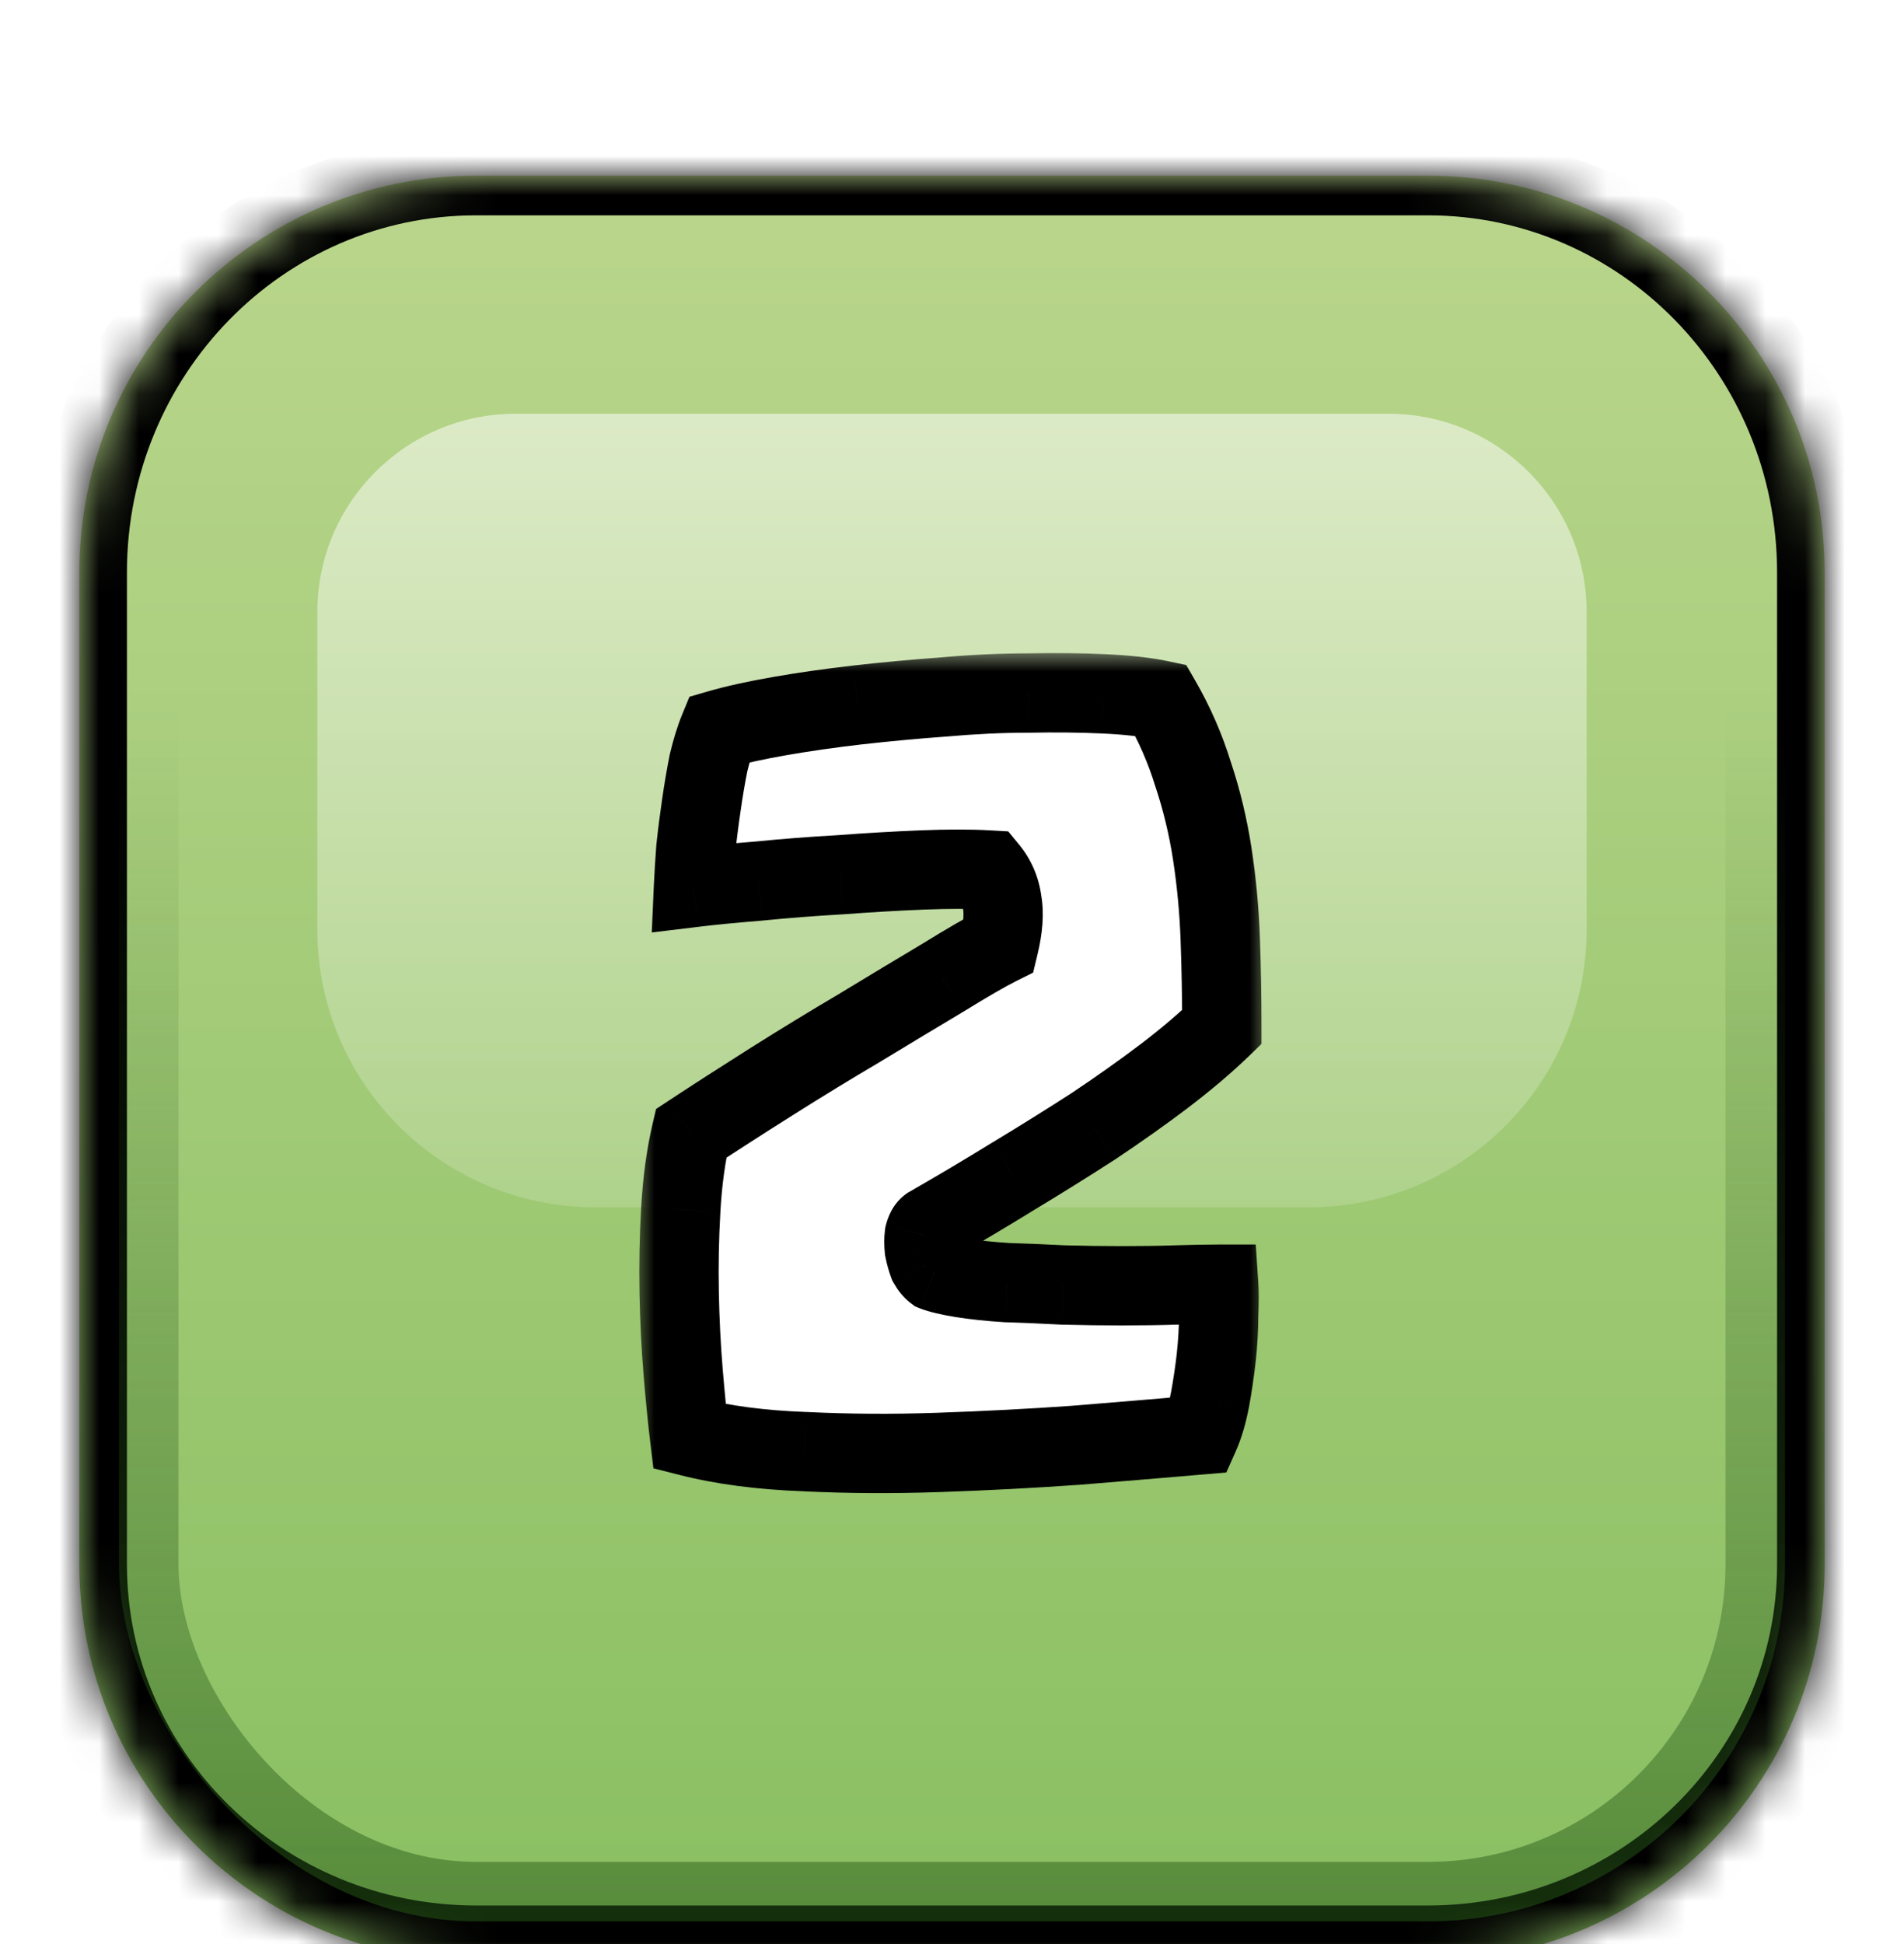 <svg width="48" height="49" viewBox="0 0 48 49" fill="none" xmlns="http://www.w3.org/2000/svg">
<g filter="url(#filter0_di_985_477)">
<mask id="path-1-inside-1_985_477" fill="white">
<path d="M2 11C2 5.477 6.477 1 12 1H36C41.523 1 46 5.477 46 11V36C46 41.523 41.523 46 36 46H12C6.477 46 2 41.523 2 36V11Z"/>
</mask>
<path d="M2 11C2 5.477 6.477 1 12 1H36C41.523 1 46 5.477 46 11V36C46 41.523 41.523 46 36 46H12C6.477 46 2 41.523 2 36V11Z" fill="url(#paint0_linear_985_477)"/>
<path d="M0.8 11C0.8 4.925 5.725 0 11.8 0H36.2C42.275 0 47.2 4.925 47.2 11H44.8C44.8 6.029 40.86 2 36 2H12C7.14 2 3.2 6.029 3.2 11H0.8ZM47.2 36.2C47.2 42.386 42.186 47.4 36 47.4H12C5.814 47.4 0.8 42.386 0.8 36.2L3.2 36C3.2 40.75 7.14 44.6 12 44.6H36C40.86 44.6 44.8 40.75 44.8 36L47.2 36.2ZM12 47.4C5.814 47.4 0.8 42.386 0.8 36.2V11C0.8 4.925 5.725 0 11.8 0L12 2C7.14 2 3.2 6.029 3.2 11V36C3.2 40.75 7.14 44.6 12 44.6V47.4ZM36.2 0C42.275 0 47.2 4.925 47.2 11V36.2C47.2 42.386 42.186 47.4 36 47.4V44.6C40.86 44.6 44.8 40.75 44.8 36V11C44.8 6.029 40.86 2 36 2L36.2 0Z" fill="black" mask="url(#path-1-inside-1_985_477)"/>
<path d="M8 12C8 9.239 10.239 7 13 7H35C37.761 7 40 9.239 40 12V20C40 23.866 36.866 27 33 27H15C11.134 27 8 23.866 8 20V12Z" fill="url(#paint1_linear_985_477)" fill-opacity="0.53"/>
<rect x="3.75" y="4.75" width="40.5" height="39.5" rx="8.25" stroke="url(#paint2_linear_985_477)" stroke-opacity="0.8" stroke-width="1.5"/>
<g filter="url(#filter1_d_985_477)">
<mask id="path-6-outside-2_985_477" maskUnits="userSpaceOnUse" x="16" y="11" width="16" height="22" fill="black">
<rect fill="white" x="16" y="11" width="16" height="22"/>
<path d="M30.802 20.46C30.389 20.86 29.902 21.273 29.342 21.7C28.796 22.113 28.202 22.533 27.562 22.96C26.922 23.373 26.249 23.793 25.542 24.22C24.849 24.647 24.142 25.067 23.422 25.48C23.369 25.52 23.329 25.593 23.302 25.7C23.289 25.807 23.289 25.927 23.302 26.06C23.329 26.193 23.362 26.313 23.402 26.42C23.456 26.513 23.509 26.58 23.562 26.62C23.696 26.673 23.922 26.727 24.242 26.78C24.576 26.833 24.956 26.873 25.382 26.9C25.822 26.913 26.296 26.933 26.802 26.96C27.309 26.973 27.802 26.98 28.282 26.98C28.776 26.98 29.236 26.973 29.662 26.96C30.089 26.947 30.442 26.94 30.722 26.94C30.736 27.14 30.736 27.407 30.722 27.74C30.722 28.06 30.702 28.407 30.662 28.78C30.622 29.14 30.569 29.5 30.502 29.86C30.436 30.207 30.349 30.5 30.242 30.74C29.309 30.82 28.269 30.907 27.122 31C25.989 31.08 24.836 31.14 23.662 31.18C22.502 31.22 21.376 31.213 20.282 31.16C19.189 31.12 18.222 30.993 17.382 30.78C17.329 30.34 17.276 29.8 17.222 29.16C17.169 28.52 17.136 27.853 17.122 27.16C17.109 26.453 17.122 25.753 17.162 25.06C17.202 24.353 17.289 23.713 17.422 23.14C18.009 22.753 18.682 22.32 19.442 21.84C20.202 21.36 20.956 20.9 21.702 20.46C22.449 20.007 23.136 19.593 23.762 19.22C24.389 18.833 24.862 18.56 25.182 18.4C25.289 17.96 25.316 17.593 25.262 17.3C25.222 16.993 25.109 16.727 24.922 16.5C24.469 16.473 23.909 16.473 23.242 16.5C22.576 16.527 21.889 16.567 21.182 16.62C20.476 16.66 19.789 16.713 19.122 16.78C18.469 16.833 17.922 16.887 17.482 16.94C17.496 16.647 17.516 16.32 17.542 15.96C17.582 15.587 17.629 15.22 17.682 14.86C17.736 14.487 17.796 14.133 17.862 13.8C17.942 13.467 18.029 13.187 18.122 12.96C18.536 12.84 19.049 12.727 19.662 12.62C20.276 12.513 20.929 12.42 21.622 12.34C22.329 12.26 23.049 12.193 23.782 12.14C24.529 12.073 25.242 12.04 25.922 12.04C26.616 12.027 27.249 12.033 27.822 12.06C28.409 12.087 28.889 12.14 29.262 12.22C29.609 12.82 29.882 13.447 30.082 14.1C30.296 14.74 30.456 15.407 30.562 16.1C30.669 16.793 30.736 17.507 30.762 18.24C30.789 18.96 30.802 19.7 30.802 20.46Z"/>
</mask>
<path d="M30.802 20.46C30.389 20.86 29.902 21.273 29.342 21.7C28.796 22.113 28.202 22.533 27.562 22.96C26.922 23.373 26.249 23.793 25.542 24.22C24.849 24.647 24.142 25.067 23.422 25.48C23.369 25.52 23.329 25.593 23.302 25.7C23.289 25.807 23.289 25.927 23.302 26.06C23.329 26.193 23.362 26.313 23.402 26.42C23.456 26.513 23.509 26.58 23.562 26.62C23.696 26.673 23.922 26.727 24.242 26.78C24.576 26.833 24.956 26.873 25.382 26.9C25.822 26.913 26.296 26.933 26.802 26.96C27.309 26.973 27.802 26.98 28.282 26.98C28.776 26.98 29.236 26.973 29.662 26.96C30.089 26.947 30.442 26.94 30.722 26.94C30.736 27.14 30.736 27.407 30.722 27.74C30.722 28.06 30.702 28.407 30.662 28.78C30.622 29.14 30.569 29.5 30.502 29.86C30.436 30.207 30.349 30.5 30.242 30.74C29.309 30.82 28.269 30.907 27.122 31C25.989 31.08 24.836 31.14 23.662 31.18C22.502 31.22 21.376 31.213 20.282 31.16C19.189 31.12 18.222 30.993 17.382 30.78C17.329 30.34 17.276 29.8 17.222 29.16C17.169 28.52 17.136 27.853 17.122 27.16C17.109 26.453 17.122 25.753 17.162 25.06C17.202 24.353 17.289 23.713 17.422 23.14C18.009 22.753 18.682 22.32 19.442 21.84C20.202 21.36 20.956 20.9 21.702 20.46C22.449 20.007 23.136 19.593 23.762 19.22C24.389 18.833 24.862 18.56 25.182 18.4C25.289 17.96 25.316 17.593 25.262 17.3C25.222 16.993 25.109 16.727 24.922 16.5C24.469 16.473 23.909 16.473 23.242 16.5C22.576 16.527 21.889 16.567 21.182 16.62C20.476 16.66 19.789 16.713 19.122 16.78C18.469 16.833 17.922 16.887 17.482 16.94C17.496 16.647 17.516 16.32 17.542 15.96C17.582 15.587 17.629 15.22 17.682 14.86C17.736 14.487 17.796 14.133 17.862 13.8C17.942 13.467 18.029 13.187 18.122 12.96C18.536 12.84 19.049 12.727 19.662 12.62C20.276 12.513 20.929 12.42 21.622 12.34C22.329 12.26 23.049 12.193 23.782 12.14C24.529 12.073 25.242 12.04 25.922 12.04C26.616 12.027 27.249 12.033 27.822 12.06C28.409 12.087 28.889 12.14 29.262 12.22C29.609 12.82 29.882 13.447 30.082 14.1C30.296 14.74 30.456 15.407 30.562 16.1C30.669 16.793 30.736 17.507 30.762 18.24C30.789 18.96 30.802 19.7 30.802 20.46Z" fill="white"/>
<path d="M30.802 20.46L31.498 21.179L31.802 20.884V20.46H30.802ZM29.342 21.7L29.945 22.498L29.948 22.495L29.342 21.7ZM27.562 22.96L28.105 23.8L28.111 23.796L28.117 23.792L27.562 22.96ZM25.542 24.22L25.026 23.364L25.018 23.368L25.542 24.22ZM23.422 25.48L22.924 24.613L22.871 24.643L22.822 24.68L23.422 25.48ZM23.302 25.7L22.332 25.457L22.318 25.516L22.31 25.576L23.302 25.7ZM23.302 26.06L22.307 26.16L22.312 26.208L22.322 26.256L23.302 26.06ZM23.402 26.42L22.466 26.771L22.494 26.846L22.534 26.916L23.402 26.42ZM23.562 26.62L22.962 27.42L23.068 27.499L23.191 27.549L23.562 26.62ZM24.242 26.78L24.078 27.766L24.084 27.767L24.242 26.78ZM25.382 26.9L25.32 27.898L25.336 27.899L25.352 27.899L25.382 26.9ZM26.802 26.96L26.75 27.959L26.763 27.959L26.776 27.96L26.802 26.96ZM30.722 26.94L31.72 26.873L31.658 25.94H30.722V26.94ZM30.722 27.74L29.723 27.7L29.722 27.72V27.74H30.722ZM30.662 28.78L31.656 28.89L31.657 28.887L30.662 28.78ZM30.502 29.86L31.484 30.049L31.486 30.042L30.502 29.86ZM30.242 30.74L30.328 31.736L30.916 31.686L31.156 31.146L30.242 30.74ZM27.122 31L27.193 31.998L27.203 31.997L27.122 31ZM23.662 31.18L23.628 30.181L23.628 30.181L23.662 31.18ZM20.282 31.16L20.331 30.161L20.319 30.161L20.282 31.16ZM17.382 30.78L16.39 30.9L16.472 31.581L17.136 31.749L17.382 30.78ZM17.222 29.16L18.219 29.077L17.222 29.16ZM17.122 27.16L16.122 27.179L16.122 27.179L17.122 27.16ZM17.162 25.06L18.161 25.118L18.161 25.116L17.162 25.06ZM17.422 23.14L16.872 22.305L16.539 22.525L16.448 22.913L17.422 23.14ZM19.442 21.84L18.908 20.994L18.908 20.994L19.442 21.84ZM21.702 20.46L22.21 21.322L22.221 21.315L21.702 20.46ZM23.762 19.22L24.274 20.079L24.281 20.075L24.288 20.071L23.762 19.22ZM25.182 18.4L25.63 19.294L26.045 19.087L26.154 18.636L25.182 18.4ZM25.262 17.3L24.271 17.429L24.274 17.454L24.279 17.479L25.262 17.3ZM24.922 16.5L25.694 15.864L25.417 15.527L24.981 15.502L24.922 16.5ZM23.242 16.5L23.282 17.499H23.282L23.242 16.5ZM21.182 16.62L21.239 17.618L21.248 17.618L21.258 17.617L21.182 16.62ZM19.122 16.78L19.204 17.777L19.213 17.776L19.222 17.775L19.122 16.78ZM17.482 16.94L16.483 16.895L16.43 18.075L17.603 17.933L17.482 16.94ZM17.542 15.96L16.548 15.854L16.546 15.87L16.545 15.886L17.542 15.96ZM17.682 14.86L18.672 15.007L18.672 15.001L17.682 14.86ZM17.862 13.8L16.89 13.567L16.886 13.585L16.882 13.604L17.862 13.8ZM18.122 12.96L17.843 12L17.381 12.134L17.198 12.579L18.122 12.96ZM19.662 12.62L19.834 13.605L19.834 13.605L19.662 12.62ZM21.622 12.34L21.51 11.346L21.508 11.347L21.622 12.34ZM23.782 12.14L23.855 13.137L23.863 13.137L23.871 13.136L23.782 12.14ZM25.922 12.04V13.04H25.932L25.942 13.04L25.922 12.04ZM27.822 12.06L27.776 13.059L27.777 13.059L27.822 12.06ZM29.262 12.22L30.128 11.72L29.906 11.335L29.472 11.242L29.262 12.22ZM30.082 14.1L29.126 14.393L29.13 14.405L29.134 14.416L30.082 14.1ZM30.562 16.1L29.574 16.252V16.252L30.562 16.1ZM30.762 18.24L29.763 18.276L29.763 18.277L30.762 18.24ZM30.107 19.741C29.727 20.109 29.272 20.497 28.736 20.905L29.948 22.495C30.533 22.05 31.051 21.611 31.498 21.179L30.107 19.741ZM28.739 20.902C28.21 21.302 27.633 21.711 27.008 22.128L28.117 23.792C28.772 23.356 29.381 22.924 29.945 22.498L28.739 20.902ZM27.02 22.12C26.389 22.527 25.724 22.942 25.026 23.364L26.059 25.076C26.774 24.645 27.456 24.219 28.105 23.8L27.02 22.12ZM25.018 23.368C24.334 23.79 23.636 24.204 22.924 24.613L23.92 26.347C24.649 25.929 25.364 25.504 26.066 25.072L25.018 23.368ZM22.822 24.68C22.499 24.922 22.381 25.262 22.332 25.457L24.273 25.942C24.271 25.947 24.261 25.987 24.23 26.044C24.198 26.102 24.135 26.195 24.022 26.28L22.822 24.68ZM22.31 25.576C22.285 25.772 22.288 25.969 22.307 26.16L24.297 25.96C24.29 25.884 24.293 25.841 24.295 25.824L22.31 25.576ZM22.322 26.256C22.357 26.433 22.404 26.605 22.466 26.771L24.339 26.069C24.321 26.021 24.301 25.954 24.283 25.864L22.322 26.256ZM22.534 26.916C22.619 27.064 22.753 27.263 22.962 27.42L24.162 25.82C24.219 25.862 24.251 25.9 24.263 25.915C24.276 25.931 24.278 25.936 24.271 25.924L22.534 26.916ZM23.191 27.549C23.433 27.645 23.753 27.712 24.078 27.766L24.407 25.794C24.261 25.769 24.147 25.747 24.061 25.727C24.019 25.717 23.987 25.708 23.964 25.701C23.94 25.694 23.931 25.691 23.934 25.692L23.191 27.549ZM24.084 27.767C24.456 27.827 24.869 27.87 25.32 27.898L25.445 25.902C25.042 25.877 24.695 25.84 24.4 25.793L24.084 27.767ZM25.352 27.899C25.784 27.913 26.249 27.932 26.75 27.959L26.855 25.961C26.342 25.934 25.861 25.914 25.413 25.901L25.352 27.899ZM26.776 27.96C27.291 27.973 27.793 27.98 28.282 27.98V25.98C27.812 25.98 27.327 25.974 26.829 25.96L26.776 27.96ZM28.282 27.98C28.785 27.98 29.255 27.973 29.694 27.959L29.631 25.96C29.216 25.974 28.767 25.98 28.282 25.98V27.98ZM29.694 27.959C30.115 27.946 30.457 27.94 30.722 27.94V25.94C30.428 25.94 30.063 25.947 29.631 25.96L29.694 27.959ZM29.725 27.006C29.735 27.156 29.736 27.382 29.723 27.7L31.721 27.78C31.735 27.431 31.737 27.124 31.72 26.873L29.725 27.006ZM29.722 27.74C29.722 28.019 29.705 28.33 29.668 28.674L31.657 28.887C31.7 28.484 31.722 28.101 31.722 27.74H29.722ZM29.669 28.67C29.631 29.005 29.581 29.341 29.519 29.678L31.486 30.042C31.557 29.659 31.613 29.275 31.656 28.89L29.669 28.67ZM29.52 29.671C29.463 29.967 29.396 30.183 29.328 30.334L31.156 31.146C31.302 30.817 31.408 30.447 31.484 30.049L29.52 29.671ZM30.157 29.744C29.225 29.823 28.187 29.91 27.041 30.003L27.203 31.997C28.351 31.903 29.393 31.817 30.328 31.736L30.157 29.744ZM27.052 30.003C25.931 30.082 24.79 30.141 23.628 30.181L23.696 32.179C24.881 32.139 26.047 32.078 27.193 31.997L27.052 30.003ZM23.628 30.181C22.494 30.22 21.395 30.213 20.331 30.161L20.234 32.159C21.356 32.214 22.511 32.22 23.697 32.179L23.628 30.181ZM20.319 30.161C19.279 30.123 18.385 30.003 17.628 29.811L17.136 31.749C18.06 31.984 19.099 32.117 20.246 32.159L20.319 30.161ZM18.375 30.66C18.324 30.236 18.272 29.709 18.219 29.077L16.226 29.243C16.28 29.89 16.334 30.444 16.39 30.9L18.375 30.66ZM18.219 29.077C18.168 28.46 18.135 27.814 18.122 27.141L16.122 27.179C16.136 27.892 16.171 28.58 16.226 29.243L18.219 29.077ZM18.122 27.141C18.109 26.459 18.122 25.785 18.161 25.118L16.164 25.002C16.122 25.722 16.109 26.447 16.122 27.179L18.122 27.141ZM18.161 25.116C18.198 24.456 18.278 23.874 18.396 23.366L16.448 22.913C16.3 23.552 16.207 24.251 16.164 25.003L18.161 25.116ZM17.973 23.975C18.553 23.593 19.22 23.163 19.976 22.686L18.908 20.994C18.144 21.477 17.465 21.914 16.872 22.305L17.973 23.975ZM19.976 22.686C20.728 22.211 21.473 21.756 22.21 21.322L21.195 19.599C20.439 20.044 19.677 20.509 18.908 20.994L19.976 22.686ZM22.221 21.315C22.966 20.863 23.65 20.451 24.274 20.079L23.25 18.361C22.621 18.736 21.932 19.151 21.183 19.605L22.221 21.315ZM24.288 20.071C24.909 19.687 25.351 19.433 25.63 19.294L24.735 17.506C24.373 17.686 23.869 17.979 23.237 18.369L24.288 20.071ZM26.154 18.636C26.278 18.123 26.334 17.604 26.246 17.121L24.279 17.479C24.297 17.582 24.3 17.797 24.21 18.164L26.154 18.636ZM26.254 17.171C26.191 16.688 26.007 16.244 25.694 15.864L24.15 17.136C24.211 17.21 24.254 17.298 24.271 17.429L26.254 17.171ZM24.981 15.502C24.483 15.473 23.888 15.473 23.202 15.501L23.282 17.499C23.93 17.473 24.454 17.474 24.864 17.498L24.981 15.502ZM23.202 15.501C22.523 15.528 21.825 15.569 21.107 15.623L21.258 17.617C21.953 17.565 22.628 17.525 23.282 17.499L23.202 15.501ZM21.126 15.622C20.406 15.662 19.705 15.717 19.023 15.785L19.222 17.775C19.873 17.71 20.546 17.658 21.239 17.618L21.126 15.622ZM19.041 15.783C18.38 15.837 17.82 15.892 17.362 15.947L17.603 17.933C18.025 17.881 18.558 17.829 19.204 17.777L19.041 15.783ZM18.481 16.985C18.494 16.703 18.514 16.386 18.54 16.034L16.545 15.886C16.518 16.254 16.497 16.59 16.483 16.895L18.481 16.985ZM18.537 16.067C18.575 15.706 18.62 15.353 18.672 15.007L16.693 14.713C16.638 15.087 16.589 15.467 16.548 15.854L18.537 16.067ZM18.672 15.001C18.723 14.645 18.78 14.309 18.843 13.996L16.882 13.604C16.811 13.957 16.748 14.329 16.692 14.719L18.672 15.001ZM18.835 14.033C18.907 13.732 18.979 13.505 19.047 13.341L17.198 12.579C17.079 12.868 16.978 13.201 16.89 13.567L18.835 14.033ZM18.401 13.92C18.767 13.814 19.242 13.708 19.834 13.605L19.491 11.635C18.856 11.745 18.304 11.866 17.843 12L18.401 13.92ZM19.834 13.605C20.426 13.502 21.06 13.412 21.737 13.333L21.508 11.347C20.798 11.428 20.125 11.524 19.491 11.635L19.834 13.605ZM21.735 13.334C22.428 13.255 23.134 13.19 23.855 13.137L23.71 11.143C22.964 11.197 22.23 11.265 21.51 11.346L21.735 13.334ZM23.871 13.136C24.591 13.072 25.275 13.04 25.922 13.04V11.04C25.21 11.04 24.467 11.075 23.693 11.144L23.871 13.136ZM25.942 13.04C26.617 13.027 27.228 13.034 27.776 13.059L27.869 11.061C27.27 11.033 26.614 11.027 25.903 11.04L25.942 13.04ZM27.777 13.059C28.334 13.084 28.754 13.134 29.053 13.198L29.472 11.242C29.024 11.146 28.484 11.089 27.868 11.061L27.777 13.059ZM28.396 12.72C28.706 13.256 28.949 13.813 29.126 14.393L31.038 13.807C30.816 13.081 30.512 12.384 30.128 11.72L28.396 12.72ZM29.134 14.416C29.328 15.001 29.476 15.612 29.574 16.252L31.551 15.948C31.436 15.201 31.263 14.479 31.031 13.784L29.134 14.416ZM29.574 16.252C29.674 16.905 29.738 17.58 29.763 18.276L31.762 18.204C31.734 17.433 31.663 16.681 31.551 15.948L29.574 16.252ZM29.763 18.277C29.789 18.984 29.802 19.712 29.802 20.46H31.802C31.802 19.688 31.789 18.936 31.762 18.203L29.763 18.277Z" fill="black" mask="url(#path-6-outside-2_985_477)"/>
</g>
</g>
<defs>
<filter id="filter0_di_985_477" x="0.608" y="0.536" width="46.784" height="47.784" filterUnits="userSpaceOnUse" color-interpolation-filters="sRGB">
<feFlood flood-opacity="0" result="BackgroundImageFix"/>
<feColorMatrix in="SourceAlpha" type="matrix" values="0 0 0 0 0 0 0 0 0 0 0 0 0 0 0 0 0 0 127 0" result="hardAlpha"/>
<feMorphology radius="0.928" operator="dilate" in="SourceAlpha" result="effect1_dropShadow_985_477"/>
<feOffset dy="0.928"/>
<feGaussianBlur stdDeviation="0.232"/>
<feComposite in2="hardAlpha" operator="out"/>
<feColorMatrix type="matrix" values="0 0 0 0 0 0 0 0 0 0 0 0 0 0 0 0 0 0 0.25 0"/>
<feBlend mode="normal" in2="BackgroundImageFix" result="effect1_dropShadow_985_477"/>
<feBlend mode="normal" in="SourceGraphic" in2="effect1_dropShadow_985_477" result="shape"/>
<feColorMatrix in="SourceAlpha" type="matrix" values="0 0 0 0 0 0 0 0 0 0 0 0 0 0 0 0 0 0 127 0" result="hardAlpha"/>
<feOffset dy="2.5"/>
<feGaussianBlur stdDeviation="0.25"/>
<feComposite in2="hardAlpha" operator="arithmetic" k2="-1" k3="1"/>
<feColorMatrix type="matrix" values="0 0 0 0 1 0 0 0 0 1 0 0 0 0 1 0 0 0 0.7 0"/>
<feBlend mode="normal" in2="shape" result="effect2_innerShadow_985_477"/>
</filter>
<filter id="filter1_d_985_477" x="17.102" y="12.02" width="13.7" height="21.22" filterUnits="userSpaceOnUse" color-interpolation-filters="sRGB">
<feFlood flood-opacity="0" result="BackgroundImageFix"/>
<feColorMatrix in="SourceAlpha" type="matrix" values="0 0 0 0 0 0 0 0 0 0 0 0 0 0 0 0 0 0 127 0" result="hardAlpha"/>
<feOffset dy="2"/>
<feComposite in2="hardAlpha" operator="out"/>
<feColorMatrix type="matrix" values="0 0 0 0 0 0 0 0 0 0 0 0 0 0 0 0 0 0 1 0"/>
<feBlend mode="normal" in2="BackgroundImageFix" result="effect1_dropShadow_985_477"/>
<feBlend mode="normal" in="SourceGraphic" in2="effect1_dropShadow_985_477" result="shape"/>
</filter>
<linearGradient id="paint0_linear_985_477" x1="24" y1="1" x2="24" y2="46" gradientUnits="userSpaceOnUse">
<stop stop-color="#BAD68C"/>
<stop offset="1" stop-color="#89BF61"/>
</linearGradient>
<linearGradient id="paint1_linear_985_477" x1="24" y1="7" x2="24" y2="36.5" gradientUnits="userSpaceOnUse">
<stop stop-color="white"/>
<stop offset="1" stop-color="white" stop-opacity="0"/>
</linearGradient>
<linearGradient id="paint2_linear_985_477" x1="24" y1="14.373" x2="24" y2="45" gradientUnits="userSpaceOnUse">
<stop stop-color="#2C5C1C" stop-opacity="0"/>
<stop offset="1" stop-color="#285C18" stop-opacity="0.64"/>
</linearGradient>
</defs>
</svg>

